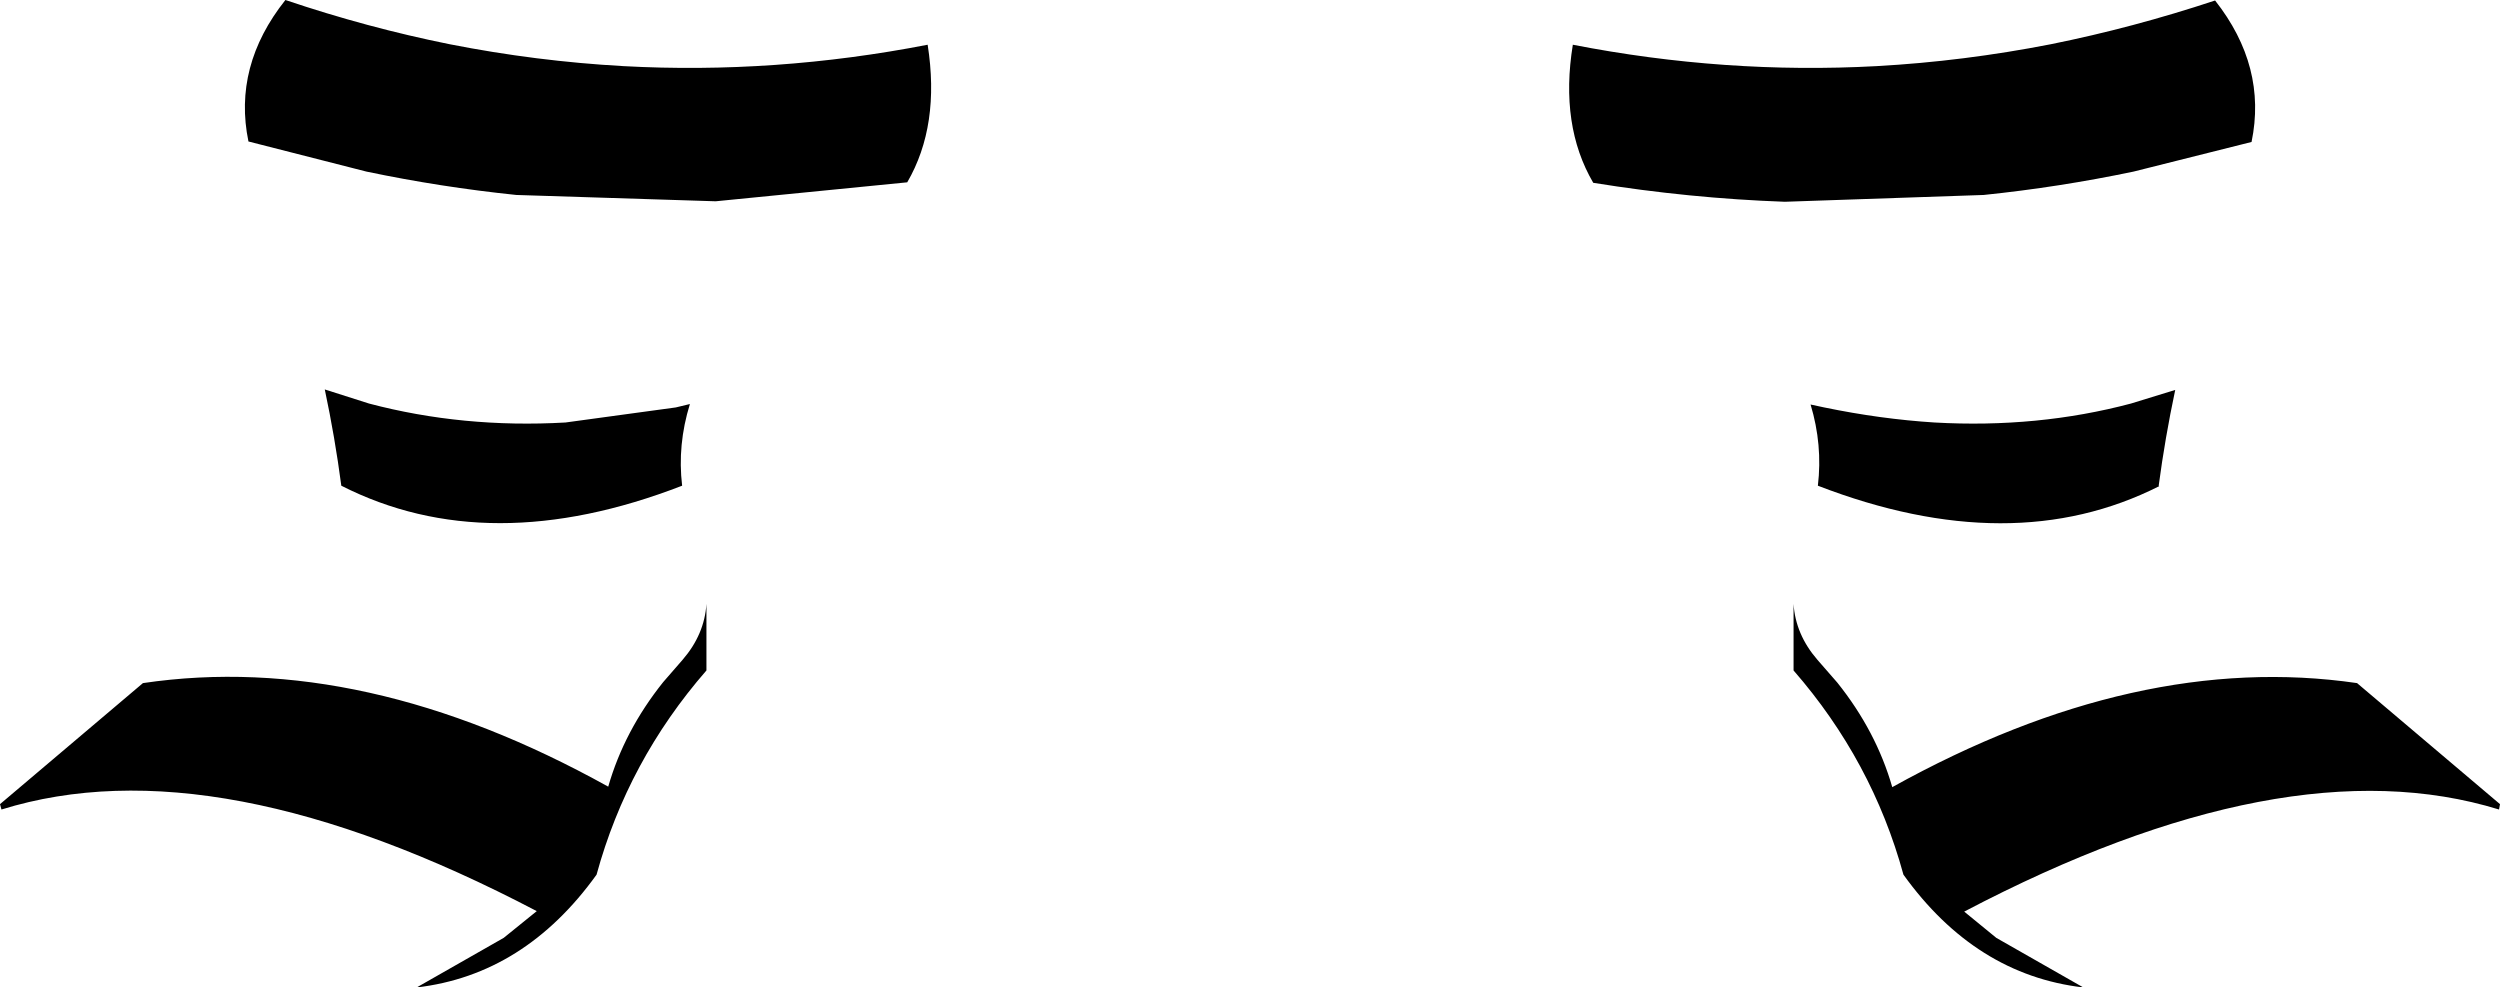 <?xml version="1.0" encoding="UTF-8" standalone="no"?>
<svg xmlns:xlink="http://www.w3.org/1999/xlink" height="101.55px" width="257.1px" xmlns="http://www.w3.org/2000/svg">
  <g transform="matrix(1.0, 0.0, 0.0, 1.0, -271.35, -463.1)">
    <path d="M304.75 503.15 L309.3 504.6 Q318.95 507.15 329.5 506.55 L340.85 505.0 342.3 504.65 Q341.0 508.85 341.5 513.05 321.6 520.75 306.45 513.05 305.8 508.1 304.75 503.15 M300.7 463.1 Q309.15 465.95 317.6 467.65 326.5 469.4 335.45 469.9 351.05 470.75 366.75 467.7 368.05 476.0 364.65 481.85 L344.95 483.8 324.45 483.15 Q316.7 482.35 309.05 480.75 L296.9 477.65 Q295.3 469.9 300.7 463.1 M271.35 545.8 L286.05 533.35 Q308.7 530.0 333.9 544.0 335.55 538.25 339.55 533.25 L341.55 530.95 Q343.8 528.35 344.0 525.2 L344.0 532.05 Q335.9 541.35 332.7 553.05 325.3 563.35 314.2 564.65 L323.15 559.55 326.55 556.8 Q293.55 539.5 271.5 546.35 L271.35 545.8 M495.05 503.2 Q494.0 508.15 493.35 513.05 L493.4 513.1 Q478.25 520.75 458.3 513.05 458.8 508.85 457.55 504.7 L458.95 505.0 Q464.75 506.2 470.3 506.55 480.9 507.15 490.5 504.6 L495.05 503.2 M499.15 463.15 Q504.5 469.95 502.9 477.7 L490.75 480.75 Q483.1 482.35 475.35 483.15 L454.9 483.85 Q445.1 483.5 435.2 481.9 431.75 476.0 433.1 467.7 448.75 470.75 464.35 469.9 473.3 469.4 482.25 467.65 490.7 465.95 499.15 463.15 M528.35 546.35 Q506.3 539.55 473.35 556.85 L476.65 559.55 485.6 564.65 Q474.5 563.35 467.1 553.05 463.9 541.35 455.8 532.05 L455.8 525.2 Q456.0 528.35 458.25 530.95 L460.3 533.3 Q464.3 538.3 465.95 544.05 491.15 530.05 513.75 533.35 L528.45 545.8 528.35 546.35" fill="#000000" fill-rule="evenodd" stroke="none"/>
  </g>
</svg>
